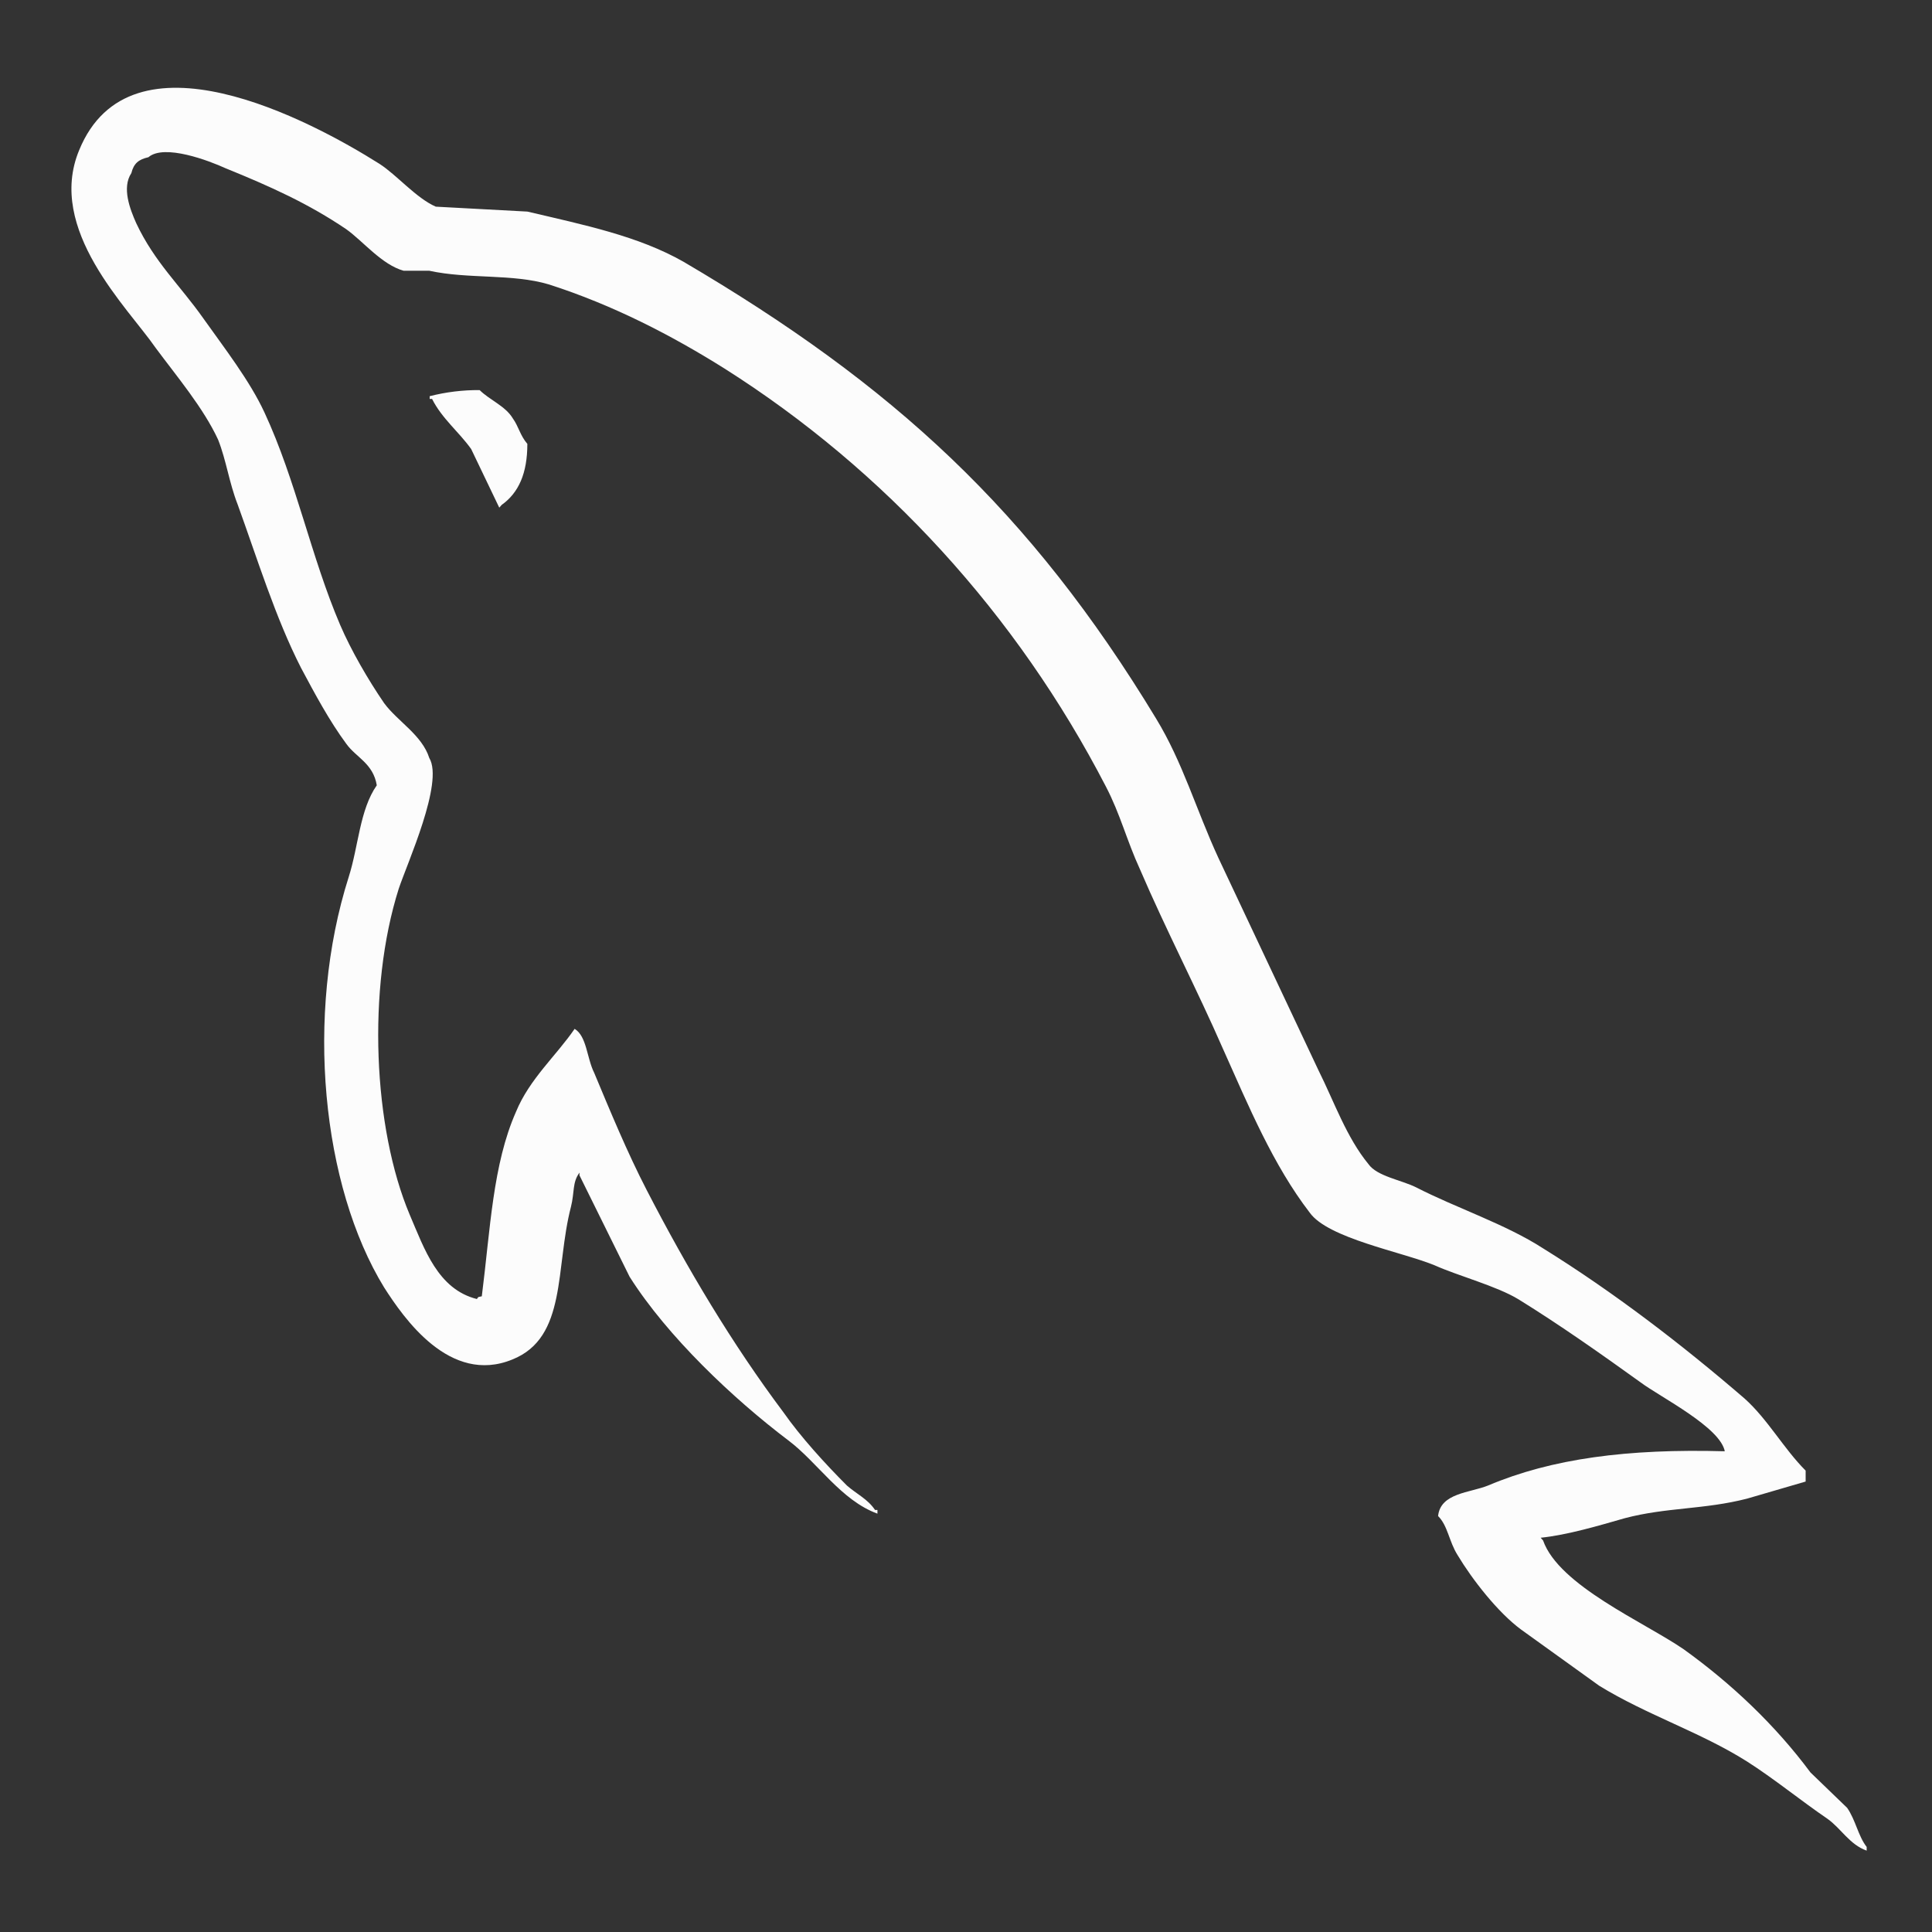 <?xml version="1.0" encoding="UTF-8" standalone="no" ?>
<!DOCTYPE svg PUBLIC "-//W3C//DTD SVG 1.1//EN" "http://www.w3.org/Graphics/SVG/1.1/DTD/svg11.dtd">
<svg xmlns="http://www.w3.org/2000/svg" xmlns:xlink="http://www.w3.org/1999/xlink" version="1.1" width="1080" height="1080" viewBox="0 0 1080 1080" xml:space="preserve">
<rect x="0" y="0" width="1080" height="1080" fill="#333333" stroke="none"/>
<desc>Created with Fabric.js 5.2.4</desc>
<defs>
</defs>
<g transform="matrix(1 0 0 1 540 540)" id="2e3ddc11-7053-4a9d-8753-1ec6590914ac"  >
<rect style="stroke: none; stroke-width: 1; stroke-dasharray: none; stroke-linecap: butt; stroke-dashoffset: 0; stroke-linejoin: miter; stroke-miterlimit: 4; fill: rgb(255,255,255); fill-rule: nonzero; opacity: 1; visibility: hidden;" vector-effect="non-scaling-stroke"  x="-540" y="-540" rx="0" ry="0" width="1080" height="1080" />
</g>
<g transform="matrix(1 0 0 1 540 540)" id="98c80652-dce8-479a-b08a-c5c118ecc27e"  >
</g>
<g transform="matrix(15.3 0 0 15.3 541.78 541.75)" id="ba5ca3c0-2cb6-45df-8366-eddebf14de4f"  >
<path style="stroke: rgb(0,0,0); stroke-width: 0; stroke-dasharray: none; stroke-linecap: butt; stroke-dashoffset: 0; stroke-linejoin: miter; stroke-miterlimit: 4; fill: rgb(252,252,252); fill-rule: nonzero; opacity: 1;" vector-effect="non-scaling-stroke"  transform=" translate(-151.46, -77.27)" d="M 179.076 94.886 C 175.508 94.786 172.74 95.154 170.42 96.136 C 169.752 96.406 168.68 96.406 168.592 97.252 C 168.949 97.607 168.992 98.188 169.305 98.68 C 169.84 99.573 170.778 100.776 171.625 101.4 L 174.48 103.453 C 176.22 104.523 178.183 105.148 179.878 106.219 C 180.86 106.844 181.841 107.647 182.823 108.317 C 183.323 108.674 183.626 109.255 184.251 109.477 L 184.251 109.342 C 183.939 108.942 183.849 108.362 183.538 107.914 L 182.198 106.621 C 180.905 104.881 179.298 103.363 177.558 102.115 C 176.13 101.133 173.008 99.795 172.428 98.145 L 172.34 98.045 C 173.32 97.945 174.48 97.598 175.418 97.33 C 176.936 96.93 178.318 97.018 179.878 96.617 L 182.021 95.992 L 182.021 95.592 C 181.218 94.789 180.638 93.718 179.791 92.96 C 177.516 90.997 175.016 89.078 172.428 87.472 C 171.045 86.58 169.26 85.999 167.788 85.242 C 167.251 84.974 166.36 84.84 166.048 84.394 C 165.243 83.414 164.798 82.119 164.218 80.958 L 160.56 73.195 C 159.757 71.455 159.265 69.715 158.285 68.109 C 153.689 60.524 148.691 55.929 141.017 51.422 C 139.367 50.485 137.404 50.082 135.317 49.592 L 131.971 49.412 C 131.256 49.1 130.543 48.252 129.918 47.85 C 127.375 46.244 120.816 42.764 118.941 47.35 C 117.736 50.25 120.726 53.105 121.741 54.578 C 122.501 55.604 123.481 56.764 124.018 57.924 C 124.318 58.682 124.418 59.486 124.731 60.289 C 125.444 62.252 126.114 64.439 127.051 66.269 C 127.551 67.206 128.076 68.189 128.701 69.036 C 129.058 69.536 129.683 69.75 129.816 70.553 C 129.191 71.446 129.148 72.783 128.791 73.9 C 127.184 78.942 127.809 85.188 130.084 88.9 C 130.799 90.015 132.484 92.47 134.77 91.532 C 136.778 90.729 136.33 88.186 136.91 85.955 C 137.045 85.42 136.955 85.063 137.222 84.705 L 137.222 84.805 L 139.052 88.508 C 140.435 90.694 142.845 92.97 144.852 94.488 C 145.922 95.291 146.77 96.675 148.108 97.165 L 148.108 97.03 L 148.02 97.03 C 147.752 96.63 147.35 96.45 146.993 96.138 C 146.19 95.335 145.298 94.353 144.673 93.461 C 142.8 90.963 141.15 88.196 139.677 85.341 C 138.962 83.958 138.337 82.441 137.759 81.058 C 137.489 80.522 137.489 79.718 137.044 79.452 C 136.374 80.432 135.394 81.282 134.901 82.486 C 134.053 84.404 133.965 86.769 133.653 89.223 C 133.473 89.268 133.553 89.223 133.473 89.323 C 132.047 88.967 131.555 87.493 131.02 86.245 C 129.682 83.077 129.458 77.991 130.618 74.332 C 130.93 73.395 132.27 70.45 131.735 69.558 C 131.465 68.71 130.575 68.22 130.083 67.55 C 129.503 66.702 128.88 65.632 128.478 64.695 C 127.408 62.195 126.873 59.43 125.712 56.931 C 125.175 55.771 124.239 54.566 123.48 53.496 C 122.632 52.291 121.697 51.443 121.027 50.016 C 120.804 49.516 120.492 48.722 120.849 48.186 C 120.937 47.829 121.117 47.686 121.472 47.606 C 122.052 47.106 123.704 47.74 124.284 48.006 C 125.934 48.676 127.317 49.3 128.7 50.236 C 129.325 50.682 129.995 51.53 130.798 51.754 L 131.736 51.754 C 133.164 52.066 134.769 51.854 136.106 52.254 C 138.471 53.014 140.612 54.128 142.532 55.334 C 148.376 59.037 153.196 64.302 156.452 70.594 C 156.987 71.62 157.21 72.557 157.702 73.628 C 158.64 75.815 159.8 78.045 160.735 80.188 C 161.673 82.285 162.565 84.428 163.903 86.168 C 164.573 87.105 167.249 87.595 168.453 88.086 C 169.346 88.486 170.728 88.846 171.533 89.336 C 173.049 90.273 174.566 91.344 175.993 92.37 C 176.706 92.904 178.938 94.02 179.071 94.91 z M 133.576 56.114 C 132.96 56.109 132.345 56.184 131.748 56.337 L 131.748 56.437 L 131.836 56.437 C 132.193 57.151 132.818 57.642 133.264 58.267 L 134.291 60.409 L 134.379 60.309 C 135.004 59.863 135.317 59.149 135.317 58.079 C 135.049 57.767 135.005 57.454 134.782 57.142 C 134.514 56.696 133.934 56.472 133.576 56.116 z" stroke-linecap="round" />
</g>
</svg>